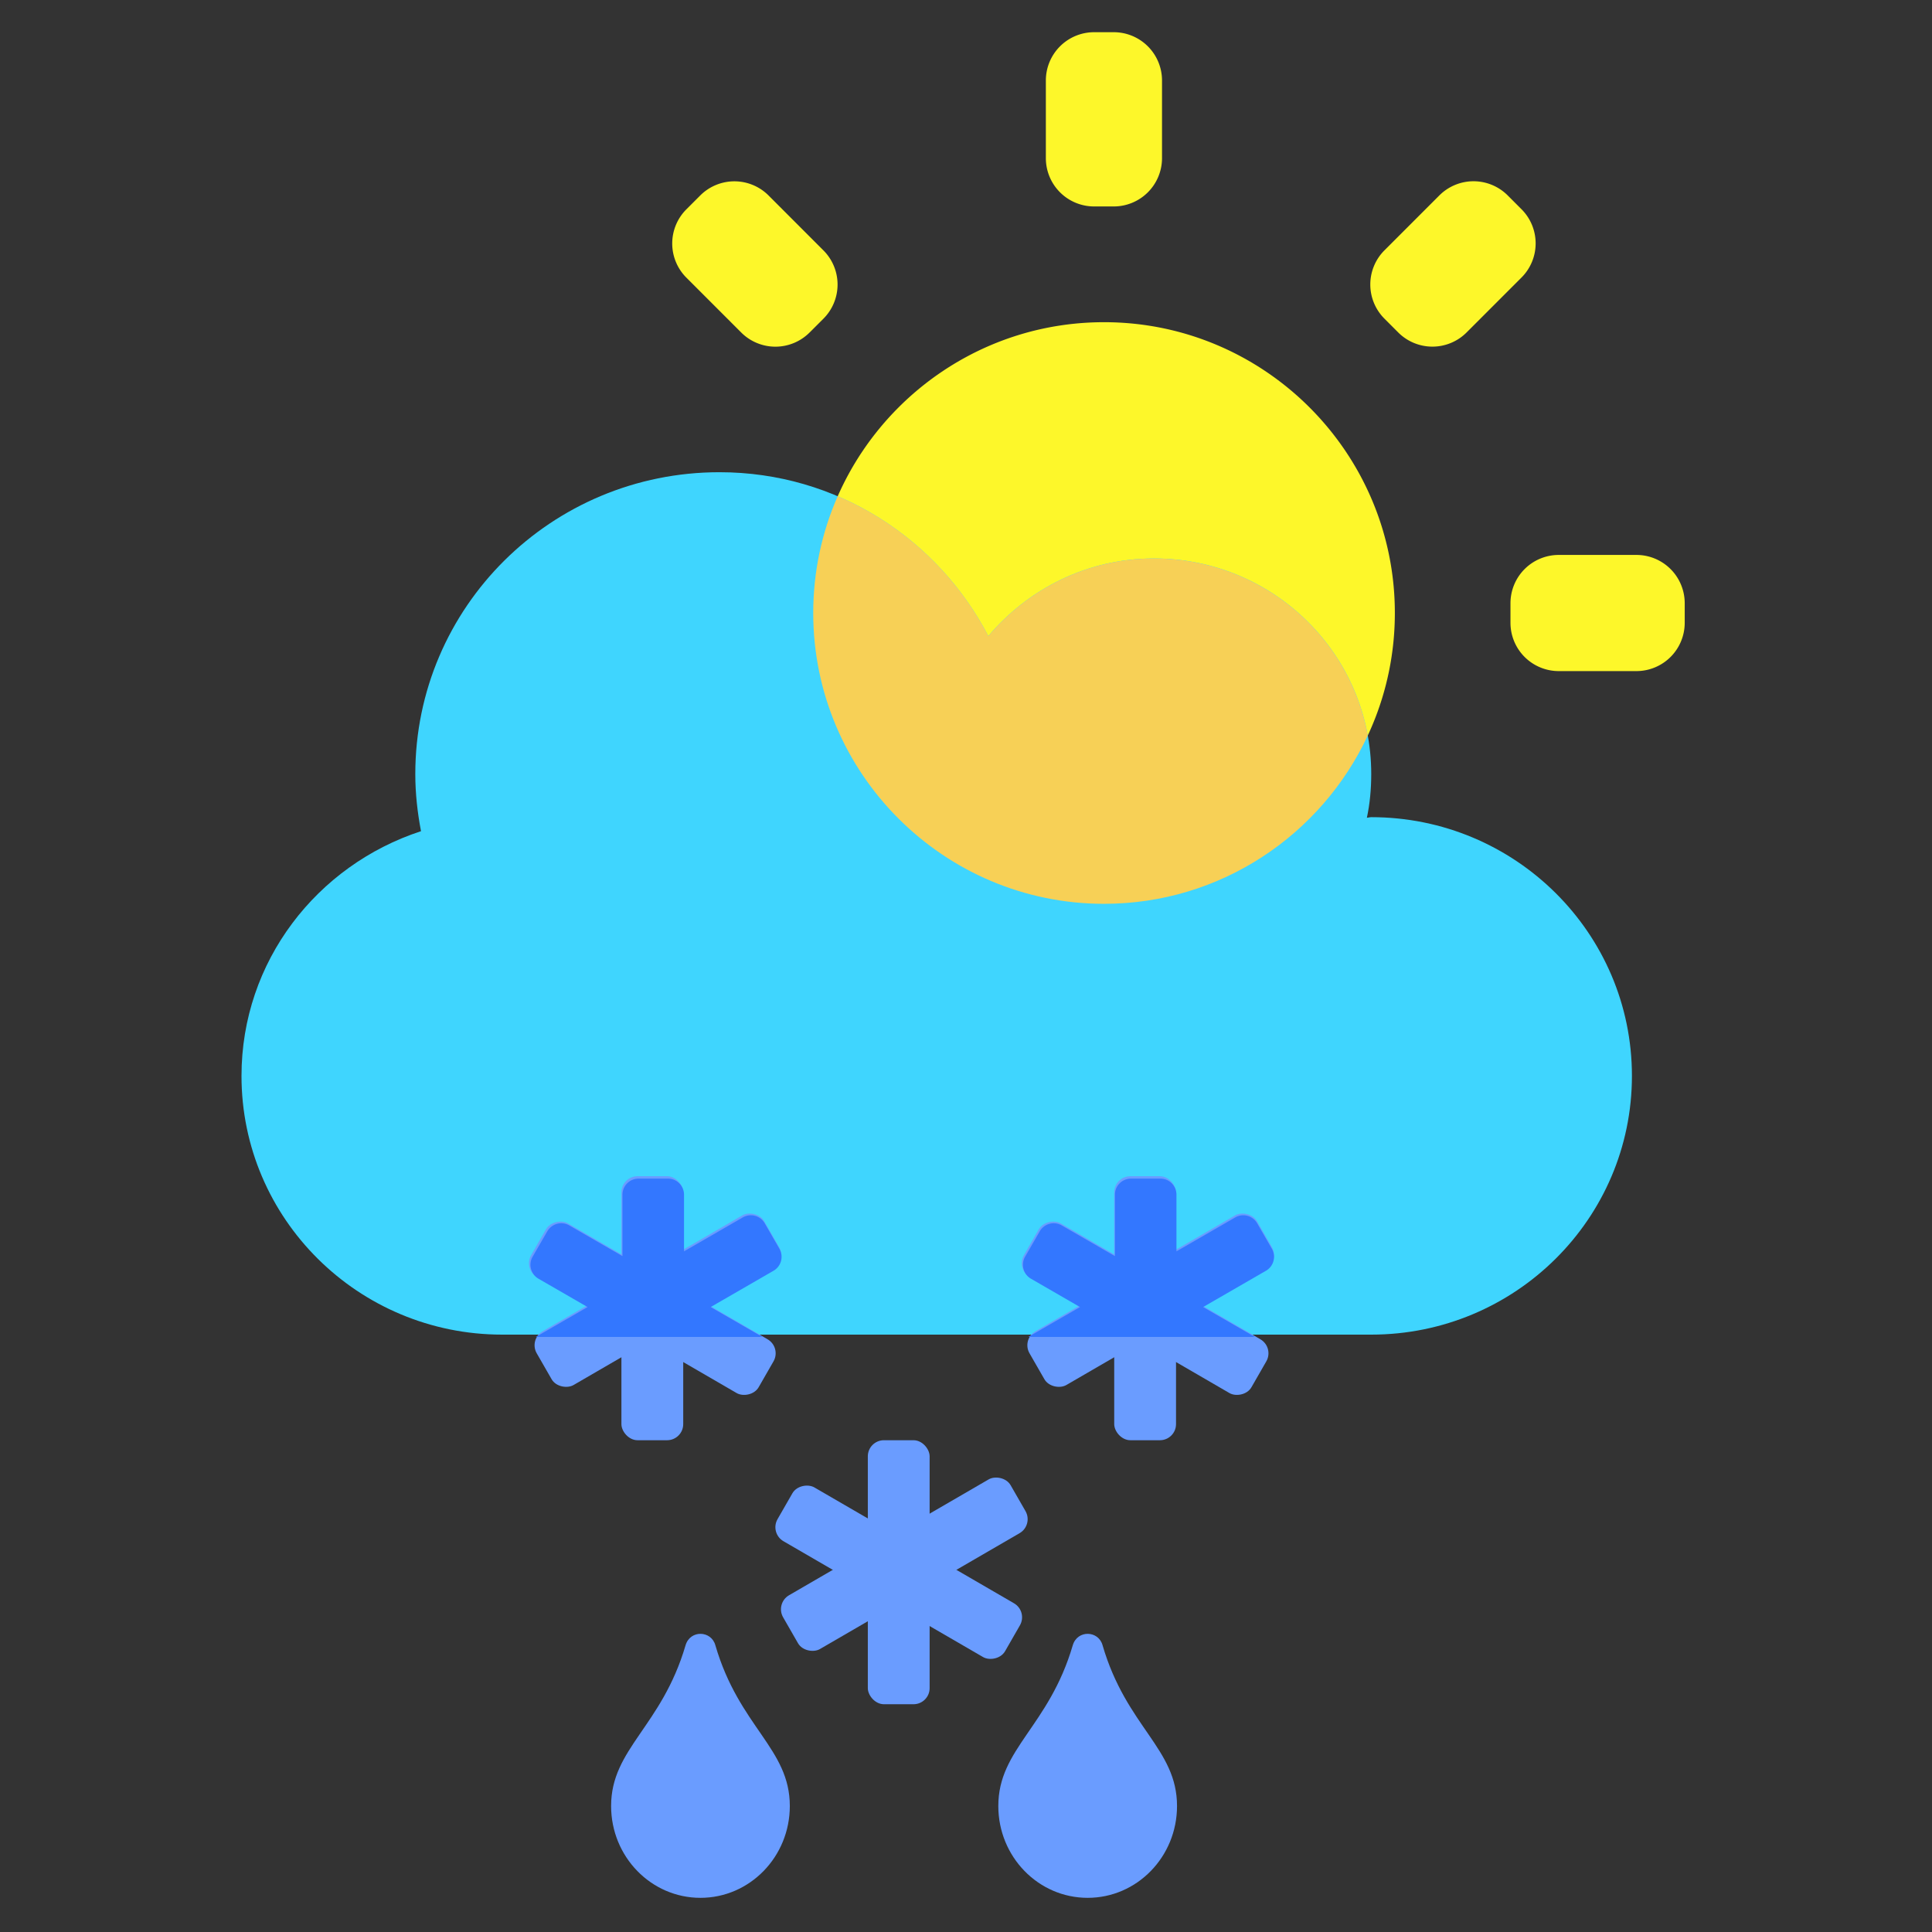 <svg width="120" height="120" fill="none" xmlns="http://www.w3.org/2000/svg"><rect width="100%" height="100%" fill="#333333" stroke="none"/><path d="M50.51 38.075c0 9.96 8.103 18.063 18.064 18.063 9.96 0 18.063-8.102 18.063-18.063 0-9.96-8.103-18.063-18.063-18.063-9.96 0-18.063 8.103-18.063 18.063ZM64.96 5a3 3 0 0 1 3-3h1.215a3 3 0 0 1 3 3v4.823a3 3 0 0 1-3 3h-1.215a3 3 0 0 1-3-3V5ZM32.49 37.468a3 3 0 0 1 3-3h4.823a3 3 0 0 1 3 3v1.215a3 3 0 0 1-3 3H35.49a3 3 0 0 1-3-3v-1.215Zm61.328 0a3 3 0 0 1 3-3h4.823a3 3 0 0 1 3 3v1.215a3 3 0 0 1-3 3h-4.823a3 3 0 0 1-3-3v-1.215Zm-7.828-17.676a3 3 0 0 1 0-4.242l3.412-3.413a3 3 0 0 1 4.243 0l.858.859a3 3 0 0 1 0 4.242l-3.412 3.413a3 3 0 0 1-4.243 0l-.858-.859Zm-35.707.862a3 3 0 0 1-4.243 0l-3.41-3.411A3 3 0 0 1 42.634 13l.86-.86a3 3 0 0 1 4.243.002l3.408 3.411a3 3 0 0 1-.001 4.242l-.859.859Z" fill="#FDF72A"/><path d="M85.17 50.756c-.102 0-.186.034-.27.034.185-.87.27-1.775.27-2.712 0-7.399-6.04-13.392-13.495-13.392-4.15 0-7.81 1.892-10.29 4.821-3.137-6.026-9.394-10.177-16.698-10.177-10.441 0-18.892 8.386-18.892 18.748 0 1.222.135 2.394.354 3.549C19.69 53.736 15 59.712 15 66.827c0 8.871 7.253 16.069 16.193 16.069h53.976c8.94 0 16.193-7.198 16.193-16.07s-7.253-16.07-16.193-16.07Z" fill="#3FD5FE"/><path fill-rule="evenodd" clip-rule="evenodd" d="M68.573 56.138c-9.96 0-18.062-8.102-18.062-18.063 0-2.579.543-5.033 1.52-7.254 4.04 1.72 7.34 4.817 9.355 8.686 2.48-2.929 6.14-4.82 10.29-4.82 6.631 0 12.142 4.742 13.278 10.998-2.876 6.168-9.137 10.453-16.38 10.453Z" fill="#F7D056"/><rect x="38.597" y="73.057" width="3.839" height="16.398" rx="1" fill="#6A9CFF"/><rect width="3.854" height="16.338" rx="1" transform="matrix(.498 -.867 .865 .502 32.491 78.828)" fill="#6A9CFF"/><rect width="3.854" height="16.338" rx="1" transform="matrix(-.498 -.867 -.865 .502 48.89 78.328)" fill="#6A9CFF"/><rect x="69.206" y="73.057" width="3.839" height="16.398" rx="1" fill="#6A9CFF"/><rect width="3.854" height="16.338" rx="1" transform="matrix(.498 -.867 .865 .502 63.1 78.828)" fill="#6A9CFF"/><rect width="3.854" height="16.338" rx="1" transform="matrix(-.498 -.867 -.865 .502 79.498 78.328)" fill="#6A9CFF"/><rect x="53.902" y="89.455" width="3.839" height="16.398" rx="1" fill="#6A9CFF"/><rect width="3.854" height="16.338" rx="1" transform="matrix(.498 -.867 .865 .502 47.796 95.225)" fill="#6A9CFF"/><rect width="3.854" height="16.338" rx="1" transform="matrix(-.498 -.867 -.865 .502 64.194 94.726)" fill="#6A9CFF"/><path fill-rule="evenodd" clip-rule="evenodd" d="m47.356 83.039-3.215-1.856 3.904-2.254a1 1 0 0 0 .366-1.366l-.911-1.58a1 1 0 0 0-1.367-.365l-3.647 2.106v-3.518a1 1 0 0 0-1-1h-1.824a1 1 0 0 0-1 1v3.813l-3.302-1.906a1 1 0 0 0-1.366.366l-.912 1.579a1 1 0 0 0 .366 1.366l3.047 1.759-3.216 1.856h14.077ZM77.943 83.039l-3.215-1.856 3.904-2.254a1 1 0 0 0 .366-1.366l-.912-1.58a1 1 0 0 0-1.366-.365l-3.648 2.106v-3.518a1 1 0 0 0-1-1H70.25a1 1 0 0 0-1 1v3.813l-3.303-1.906a1 1 0 0 0-1.366.366l-.911 1.579a1 1 0 0 0 .366 1.366l3.046 1.759-3.215 1.856h14.077Z" fill="#37F"/><path d="M42.582 102.189c-1.48 5.055-4.625 6.421-4.625 9.985 0 3.154 2.486 5.704 5.55 5.704 3.064 0 5.55-2.55 5.55-5.704 0-3.575-3.145-4.907-4.625-9.985-.254-.922-1.56-.968-1.85 0ZM66.632 102.189c-1.48 5.055-4.625 6.421-4.625 9.985 0 3.154 2.486 5.704 5.55 5.704 3.064 0 5.55-2.55 5.55-5.704 0-3.575-3.145-4.907-4.625-9.985-.254-.922-1.56-.968-1.85 0Z" fill="#6A9CFF"/></svg>